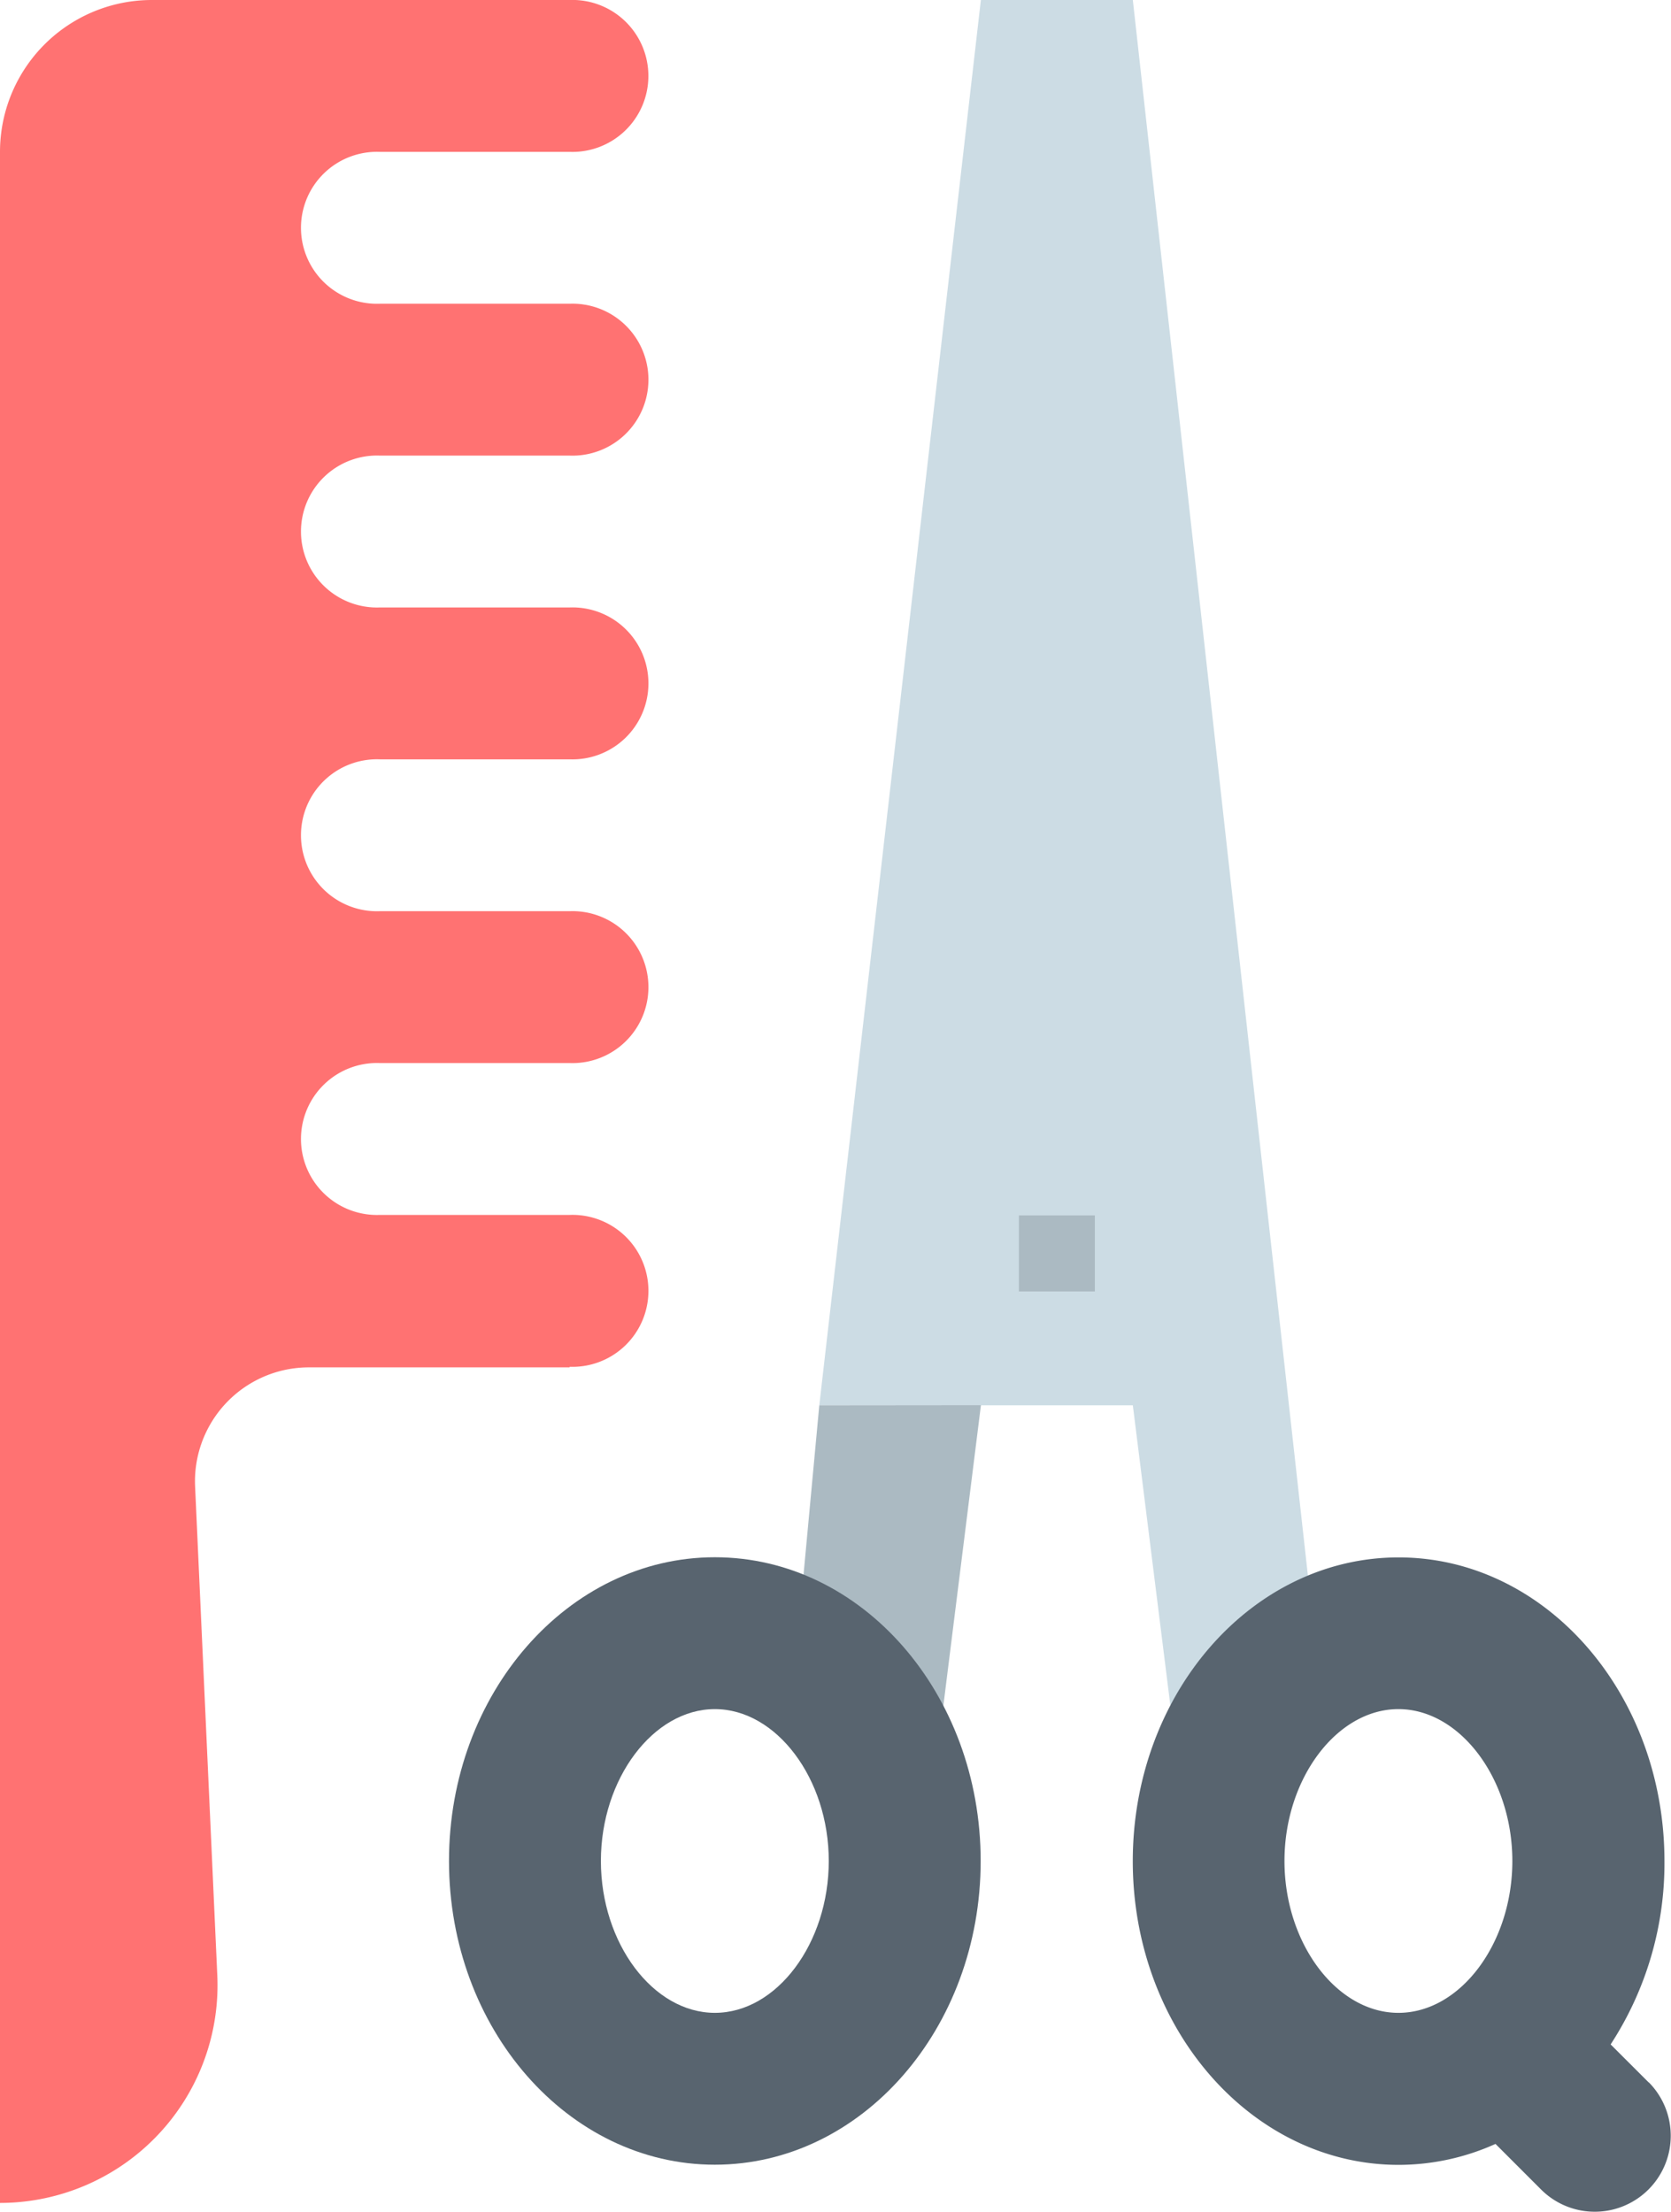 <svg xmlns="http://www.w3.org/2000/svg" width="31.913" height="42.243" viewBox="0 0 31.913 42.243"><defs><style>.a{fill:#ccdce4;}.b{fill:#abbac2;}.c{fill:#58646f;}.d{fill:#ff7272;}</style></defs><path class="a" d="M255.669,24l-3.086,26.836h5.988l.817,6.534,2.81-.731L258.571,24Z" transform="translate(-236.936 -24)"/><path class="b" d="M247.165,320l-.54,5.8,2.81.731.817-6.534Z" transform="translate(-231.518 -293.164)"/><path class="b" d="M294.628,280h1.451v1.451h-1.451Z" transform="translate(-275.169 -256.79)"/><path class="c" d="M179.7,352c-2.8,0-5.077,2.6-5.077,5.8s2.273,5.8,5.077,5.8,5.077-2.6,5.077-5.8S182.508,352,179.7,352Zm0,8.7c-1.179,0-2.176-1.329-2.176-2.9s1-2.9,2.176-2.9,2.176,1.329,2.176,2.9S180.884,360.7,179.7,360.7Z" transform="translate(-166.048 -322.263)"/><path class="c" d="M328.481,362.03l-.728-.727a6.331,6.331,0,0,0,1.028-3.5c0-3.2-2.273-5.8-5.077-5.8s-5.077,2.6-5.077,5.8,2.273,5.8,5.077,5.8a4.511,4.511,0,0,0,1.85-.4l.875.875a1.451,1.451,0,0,0,2.052-2.052ZM323.7,360.7c-1.179,0-2.176-1.329-2.176-2.9s1-2.9,2.176-2.9,2.176,1.329,2.176,2.9S324.884,360.7,323.7,360.7Z" transform="translate(-296.993 -322.263)"/><path class="d" d="M90.879,50.111H85.9a2.176,2.176,0,0,0-2.174,2.275l.424,9.335A4.158,4.158,0,0,1,80,66.067V26.9A2.9,2.9,0,0,1,82.9,24h7.978a1.451,1.451,0,1,1,0,2.9H87.253a1.451,1.451,0,1,0,0,2.9h3.626a1.451,1.451,0,1,1,0,2.9H87.253a1.451,1.451,0,1,0,0,2.9h3.626a1.451,1.451,0,1,1,0,2.9H87.253a1.451,1.451,0,1,0,0,2.9h3.626a1.451,1.451,0,1,1,0,2.9H87.253a1.451,1.451,0,1,0,0,2.9h3.626a1.451,1.451,0,1,1,0,2.9Z" transform="translate(-80 -24)"/></svg>